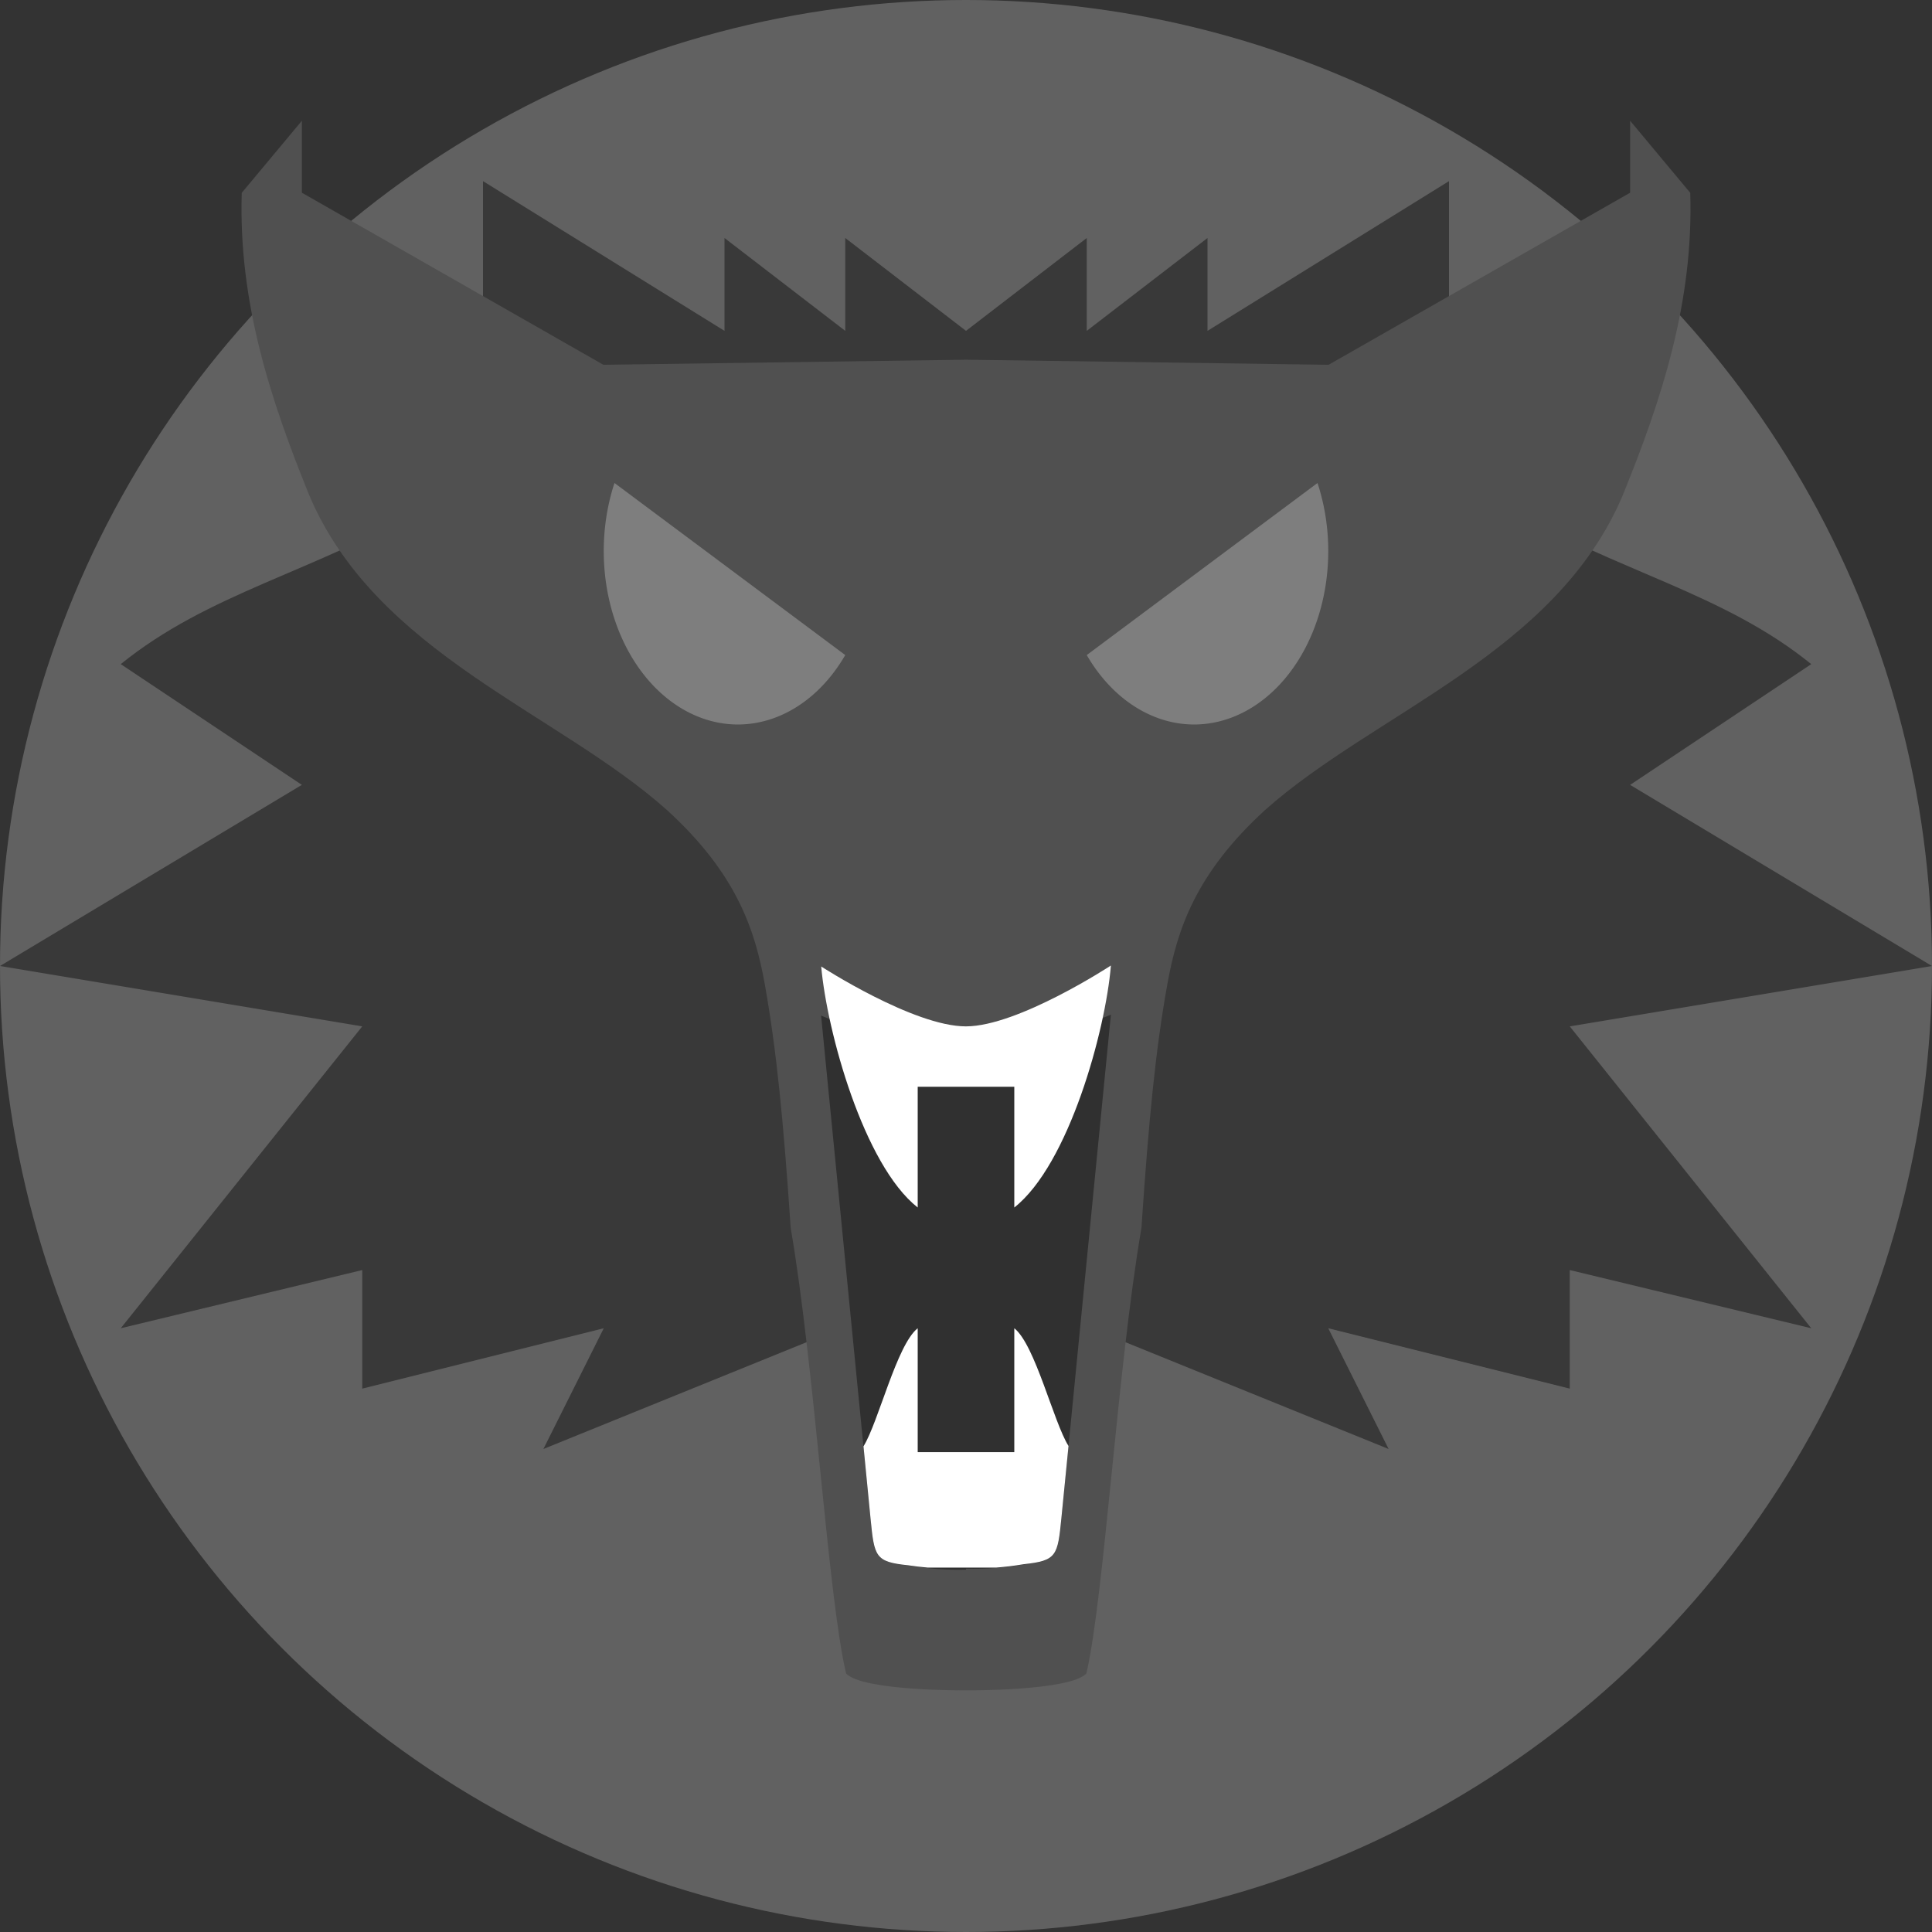 <svg xmlns="http://www.w3.org/2000/svg" width="16" height="16" version="1.1" viewBox="0 0 16 16">
 <rect x="0" y="0" width="16" height="16" fill="#333333" stroke="none"/>
 <circle style="fill:#616161" cx="8" cy="8" r="8"/>
 <path style="fill:#393939" d="M 4 1.5 L 4 3.482 L 3.545 4.189 C 2.59 4.741 1.727 4.911 1 5.5 L 2.5 6.5 L 0 8 L 3 8.5 L 1 11 L 3 10.518 L 3 11.5 L 5 11 L 4.5 12 L 7.238 10.889 L 8 11 L 8.762 10.889 L 11.5 12 L 11 11 L 13 11.5 L 13 10.518 L 15 11 L 13 8.5 L 16 8 L 13.5 6.5 L 15 5.5 C 14.273 4.911 13.41 4.741 12.455 4.189 L 12 3.482 L 12 1.5 L 10 2.74 L 10 1.971 L 9 2.74 L 9 1.971 L 8 2.74 L 7 1.971 L 7 2.74 L 6 1.971 L 6 2.74 L 4 1.5 z"/>
 <path style="fill:#505050" d="M 2.5,1 2.002,1.597 c -0.028,0.907 0.238,1.713 0.558,2.502 0.556,1.314 2.057,1.801 2.963,2.609 0.575,0.525 0.73,0.988 0.812,1.45 0.095,0.536 0.153,1.116 0.213,2.01 0.2,1.163 0.309,3.059 0.459,3.691 0.137,0.147 0.995,0.14 0.995,0.14 0,0 0.857,0.006 0.995,-0.14 C 9.144,13.228 9.253,11.332 9.453,10.169 9.513,9.275 9.57,8.694 9.666,8.159 9.748,7.696 9.903,7.233 10.477,6.708 11.383,5.901 12.885,5.413 13.44,4.099 13.76,3.311 14.026,2.505 13.998,1.597 L 13.5,1 V 1.596 L 11.003,3.021 8,2.979 4.997,3.021 2.5,1.596 Z"/>
 <path style="fill:#7e7e7e" d="M 5.089,4 A 1.112,1.436 0 0 0 5,4.564 1.112,1.436 0 0 0 6.112,6 1.112,1.436 0 0 0 7,5.425 Z"/>
 <path style="opacity:0.4" d="M 9.2,8.403 C 8.783,8.563 8.428,8.817 8,8.785 v 0.008 C 7.572,8.825 7.217,8.571 6.8,8.411 l 0.41,4.171 c 0.031,0.312 0.038,0.354 0.311,0.382 0.178,0.029 0.315,0.039 0.479,0.035 v -0.008 c 0.164,0.004 0.301,-0.006 0.479,-0.035 0.273,-0.029 0.28,-0.07 0.311,-0.382 z"/>
 <path style="fill:#ffffff" d="m 7.6,11 c -0.174,0.137 -0.325,0.778 -0.449,0.978 l 0.059,0.603 c 0.031,0.312 0.038,0.354 0.311,0.382 0.058,0.009 0.107,0.014 0.159,0.019 h 0.32 0.252 c 0.072,-0.006 0.144,-0.014 0.227,-0.028 0.273,-0.029 0.28,-0.07 0.311,-0.382 l 0.059,-0.597 C 8.725,11.778 8.573,11.137 8.4,11 v 1.026 H 8 7.6 Z"/>
 <path style="fill:#ffffff" d="M 9.2,7.996 C 9.2,7.996 8.433,8.499 8,8.5 7.567,8.501 6.801,8.004 6.801,8.004 6.848,8.542 7.152,9.647 7.6,10 V 9 h 0.4 0.4 v 1 C 8.851,9.645 9.156,8.535 9.2,7.996 Z"/>
 <path d="m 10.911,4 a 1.112,1.436 0 0 1 0.089,0.564 A 1.112,1.436 0 0 1 9.888,6 1.112,1.436 0 0 1 9,5.425 Z" style="fill:#7e7e7e"/>
</svg>
